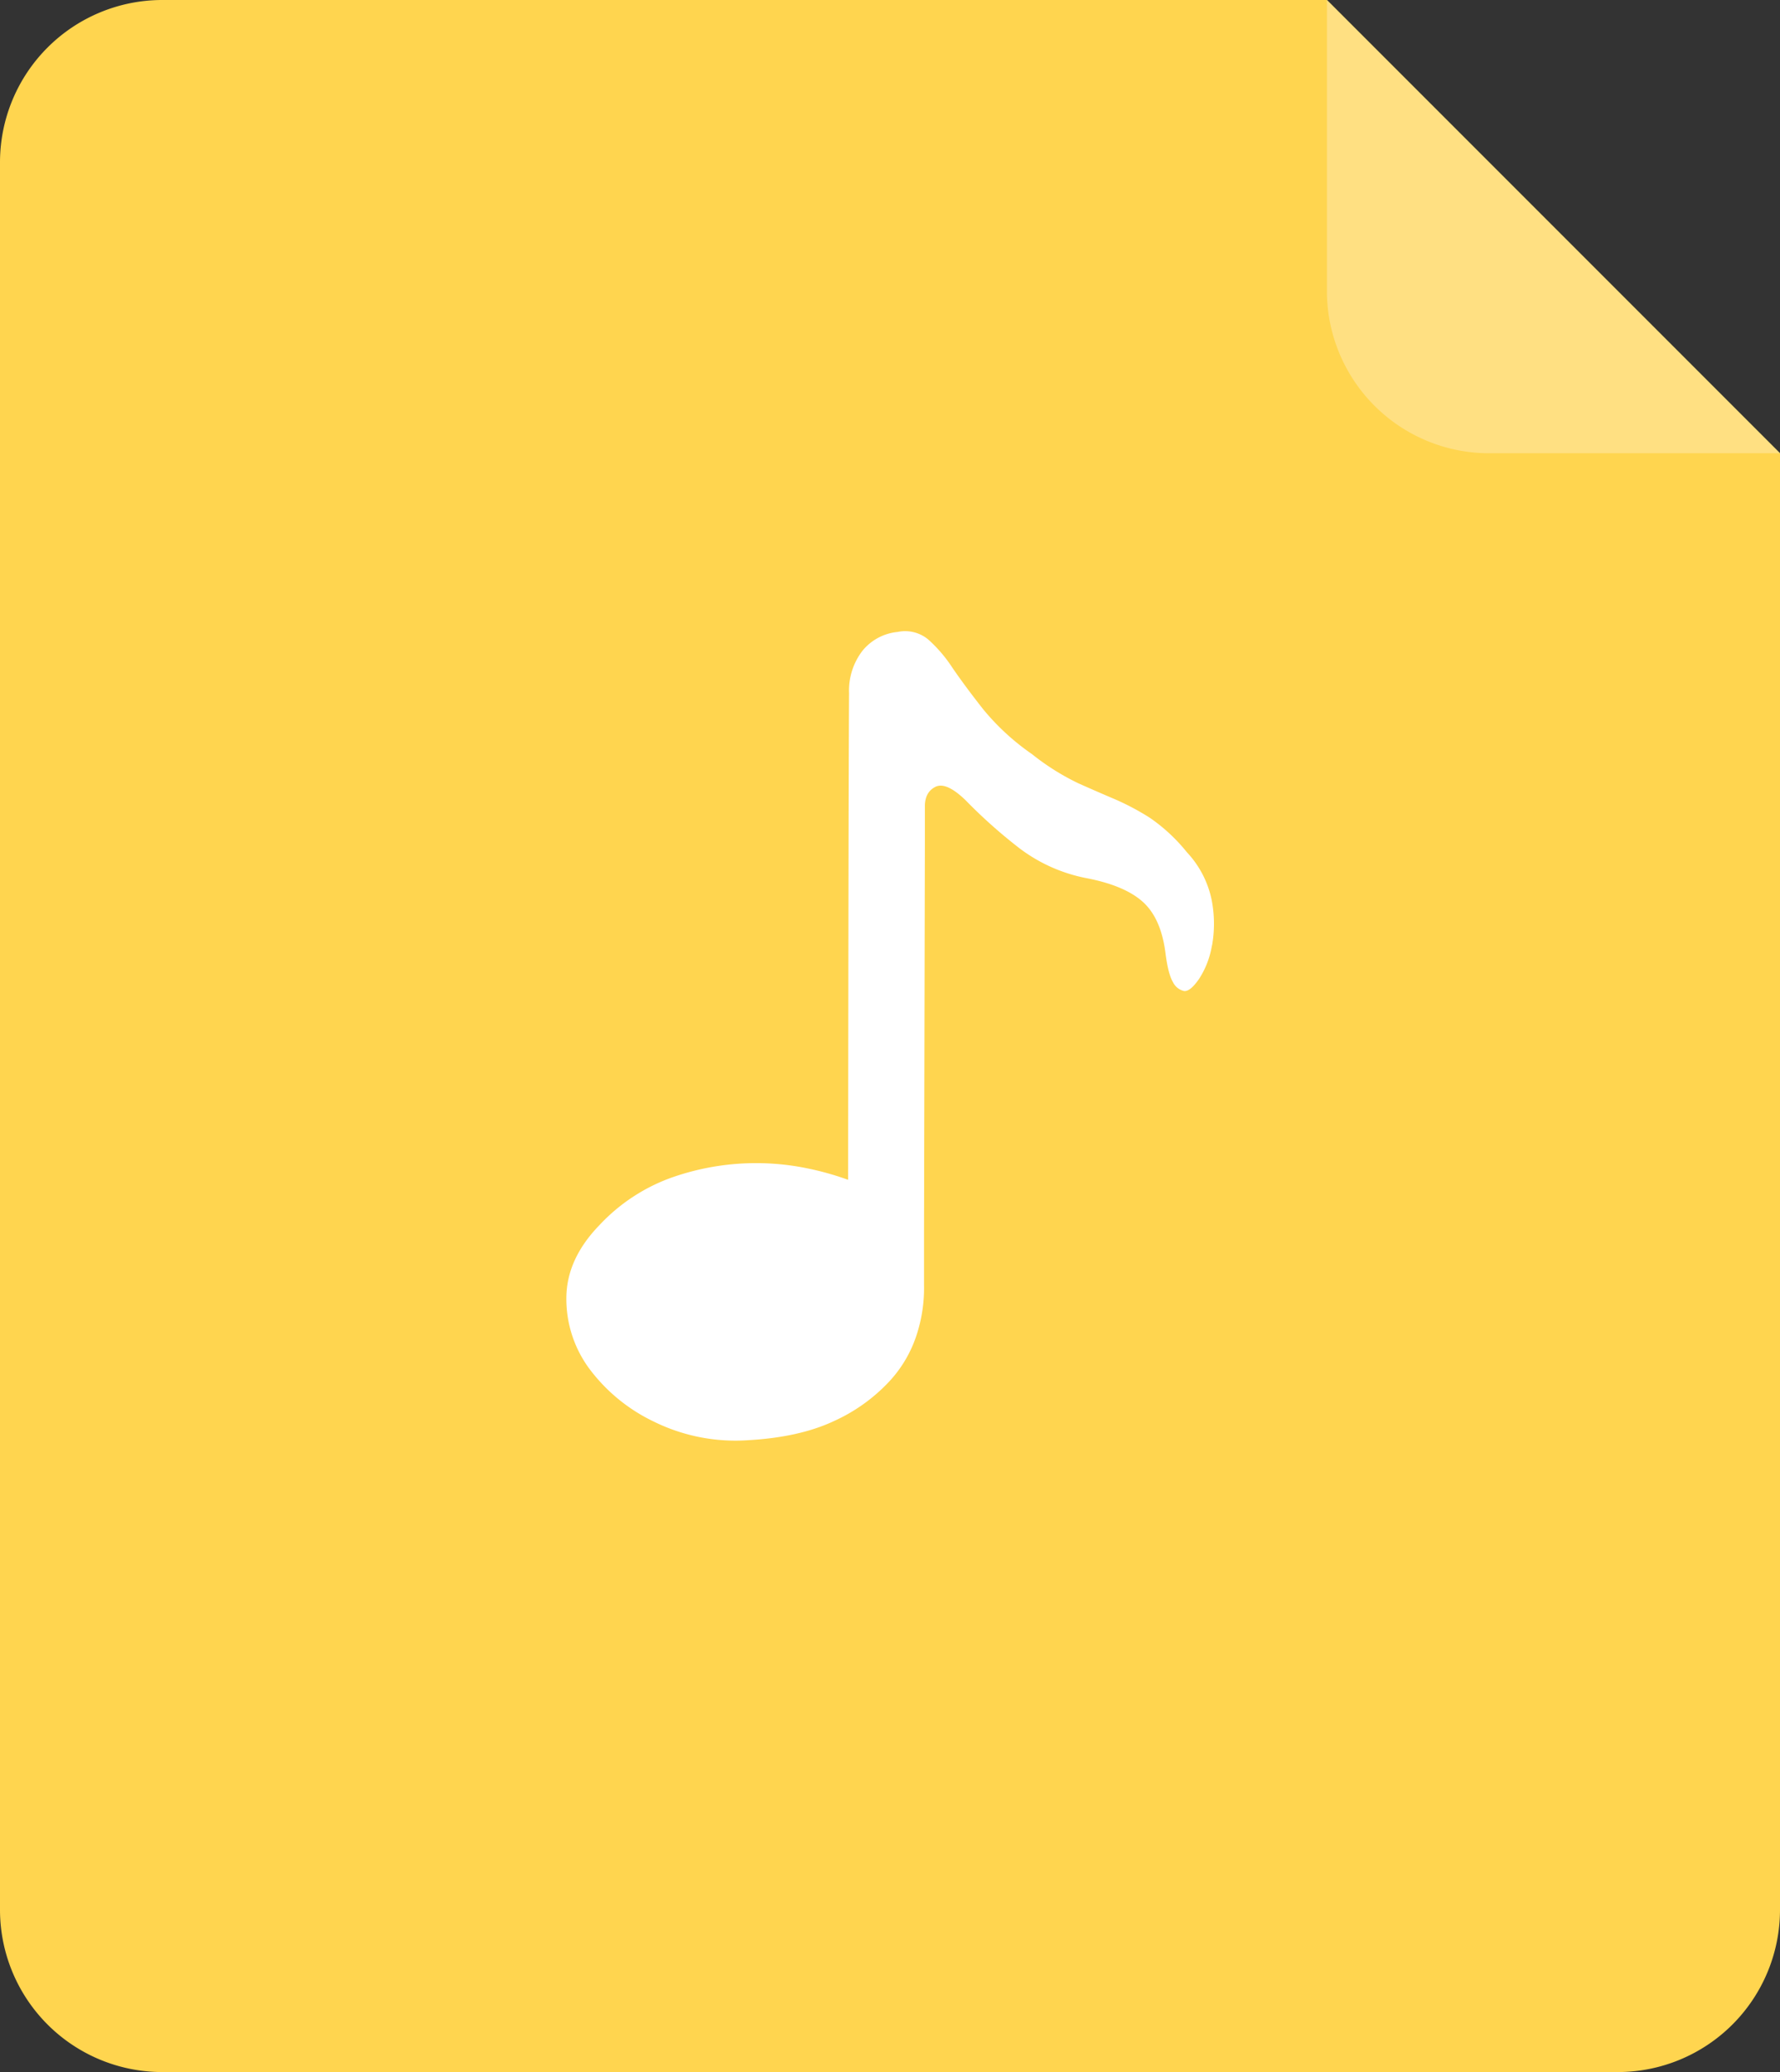 <svg id="图层_1" data-name="图层 1" xmlns="http://www.w3.org/2000/svg" viewBox="0 0 440 512"><rect x="0" y="0" width="440" height="512" fill="#333333" stroke="none"/><defs><style>.cls-1{fill:#ffd54f;}.cls-1,.cls-2,.cls-3{fill-rule:evenodd;}.cls-2{fill:#ffe082;}.cls-3{fill:#fff;}</style></defs><title>音频文件</title><path class="cls-1" d="M476,112V472a40.12,40.12,0,0,1-40,40H76a40.12,40.12,0,0,1-40-40V40A40.12,40.12,0,0,1,76,0H364Z" transform="translate(-36)"/><path class="cls-2" d="M364,72V0L476,112H404A40.12,40.12,0,0,1,364,72Z" transform="translate(-36)"/><path class="cls-3" d="M335.57,233.67a21.5,21.5,0,0,1-3.17,8.21q-2.19,3.17-3.71,3a4.05,4.05,0,0,1-2.74-2.19q-1.2-2-1.86-7.22-1.09-8.55-5.57-12.6T304.62,217a39.94,39.94,0,0,1-17.39-8,127,127,0,0,1-12.57-11.29c-3.2-3.08-5.67-4.16-7.42-3.29s-2.62,2.49-2.62,4.82v9.42l-.21,96.38v12.49a37.11,37.11,0,0,1-1.64,11.72,30.88,30.88,0,0,1-7,12.16,42.93,42.93,0,0,1-13.66,9.75q-8.53,4-21.21,4.71a45.6,45.6,0,0,1-23.29-4.6,43,43,0,0,1-16.07-13.25A29,29,0,0,1,176,320.55q.11-9.52,8.2-17.85a45.29,45.29,0,0,1,17.5-11.61,62.8,62.8,0,0,1,33.79-2.41,71.74,71.74,0,0,1,10.16,2.85s.08-98.65.23-120.26a16.11,16.11,0,0,1,3.27-10.41,12.76,12.76,0,0,1,8.75-4.71,8.94,8.94,0,0,1,7.52,1.84,34.79,34.79,0,0,1,6,7q3.07,4.48,7.55,10.19a58.9,58.9,0,0,0,12.14,11.17,59.16,59.16,0,0,0,11.49,7.22q4.91,2.19,9.19,4a63.12,63.12,0,0,1,8.42,4.49,43,43,0,0,1,9.19,8.54,24.39,24.39,0,0,1,6.12,11.82,30.65,30.65,0,0,1,.09,11.19Z" transform="translate(-36)"/></svg>